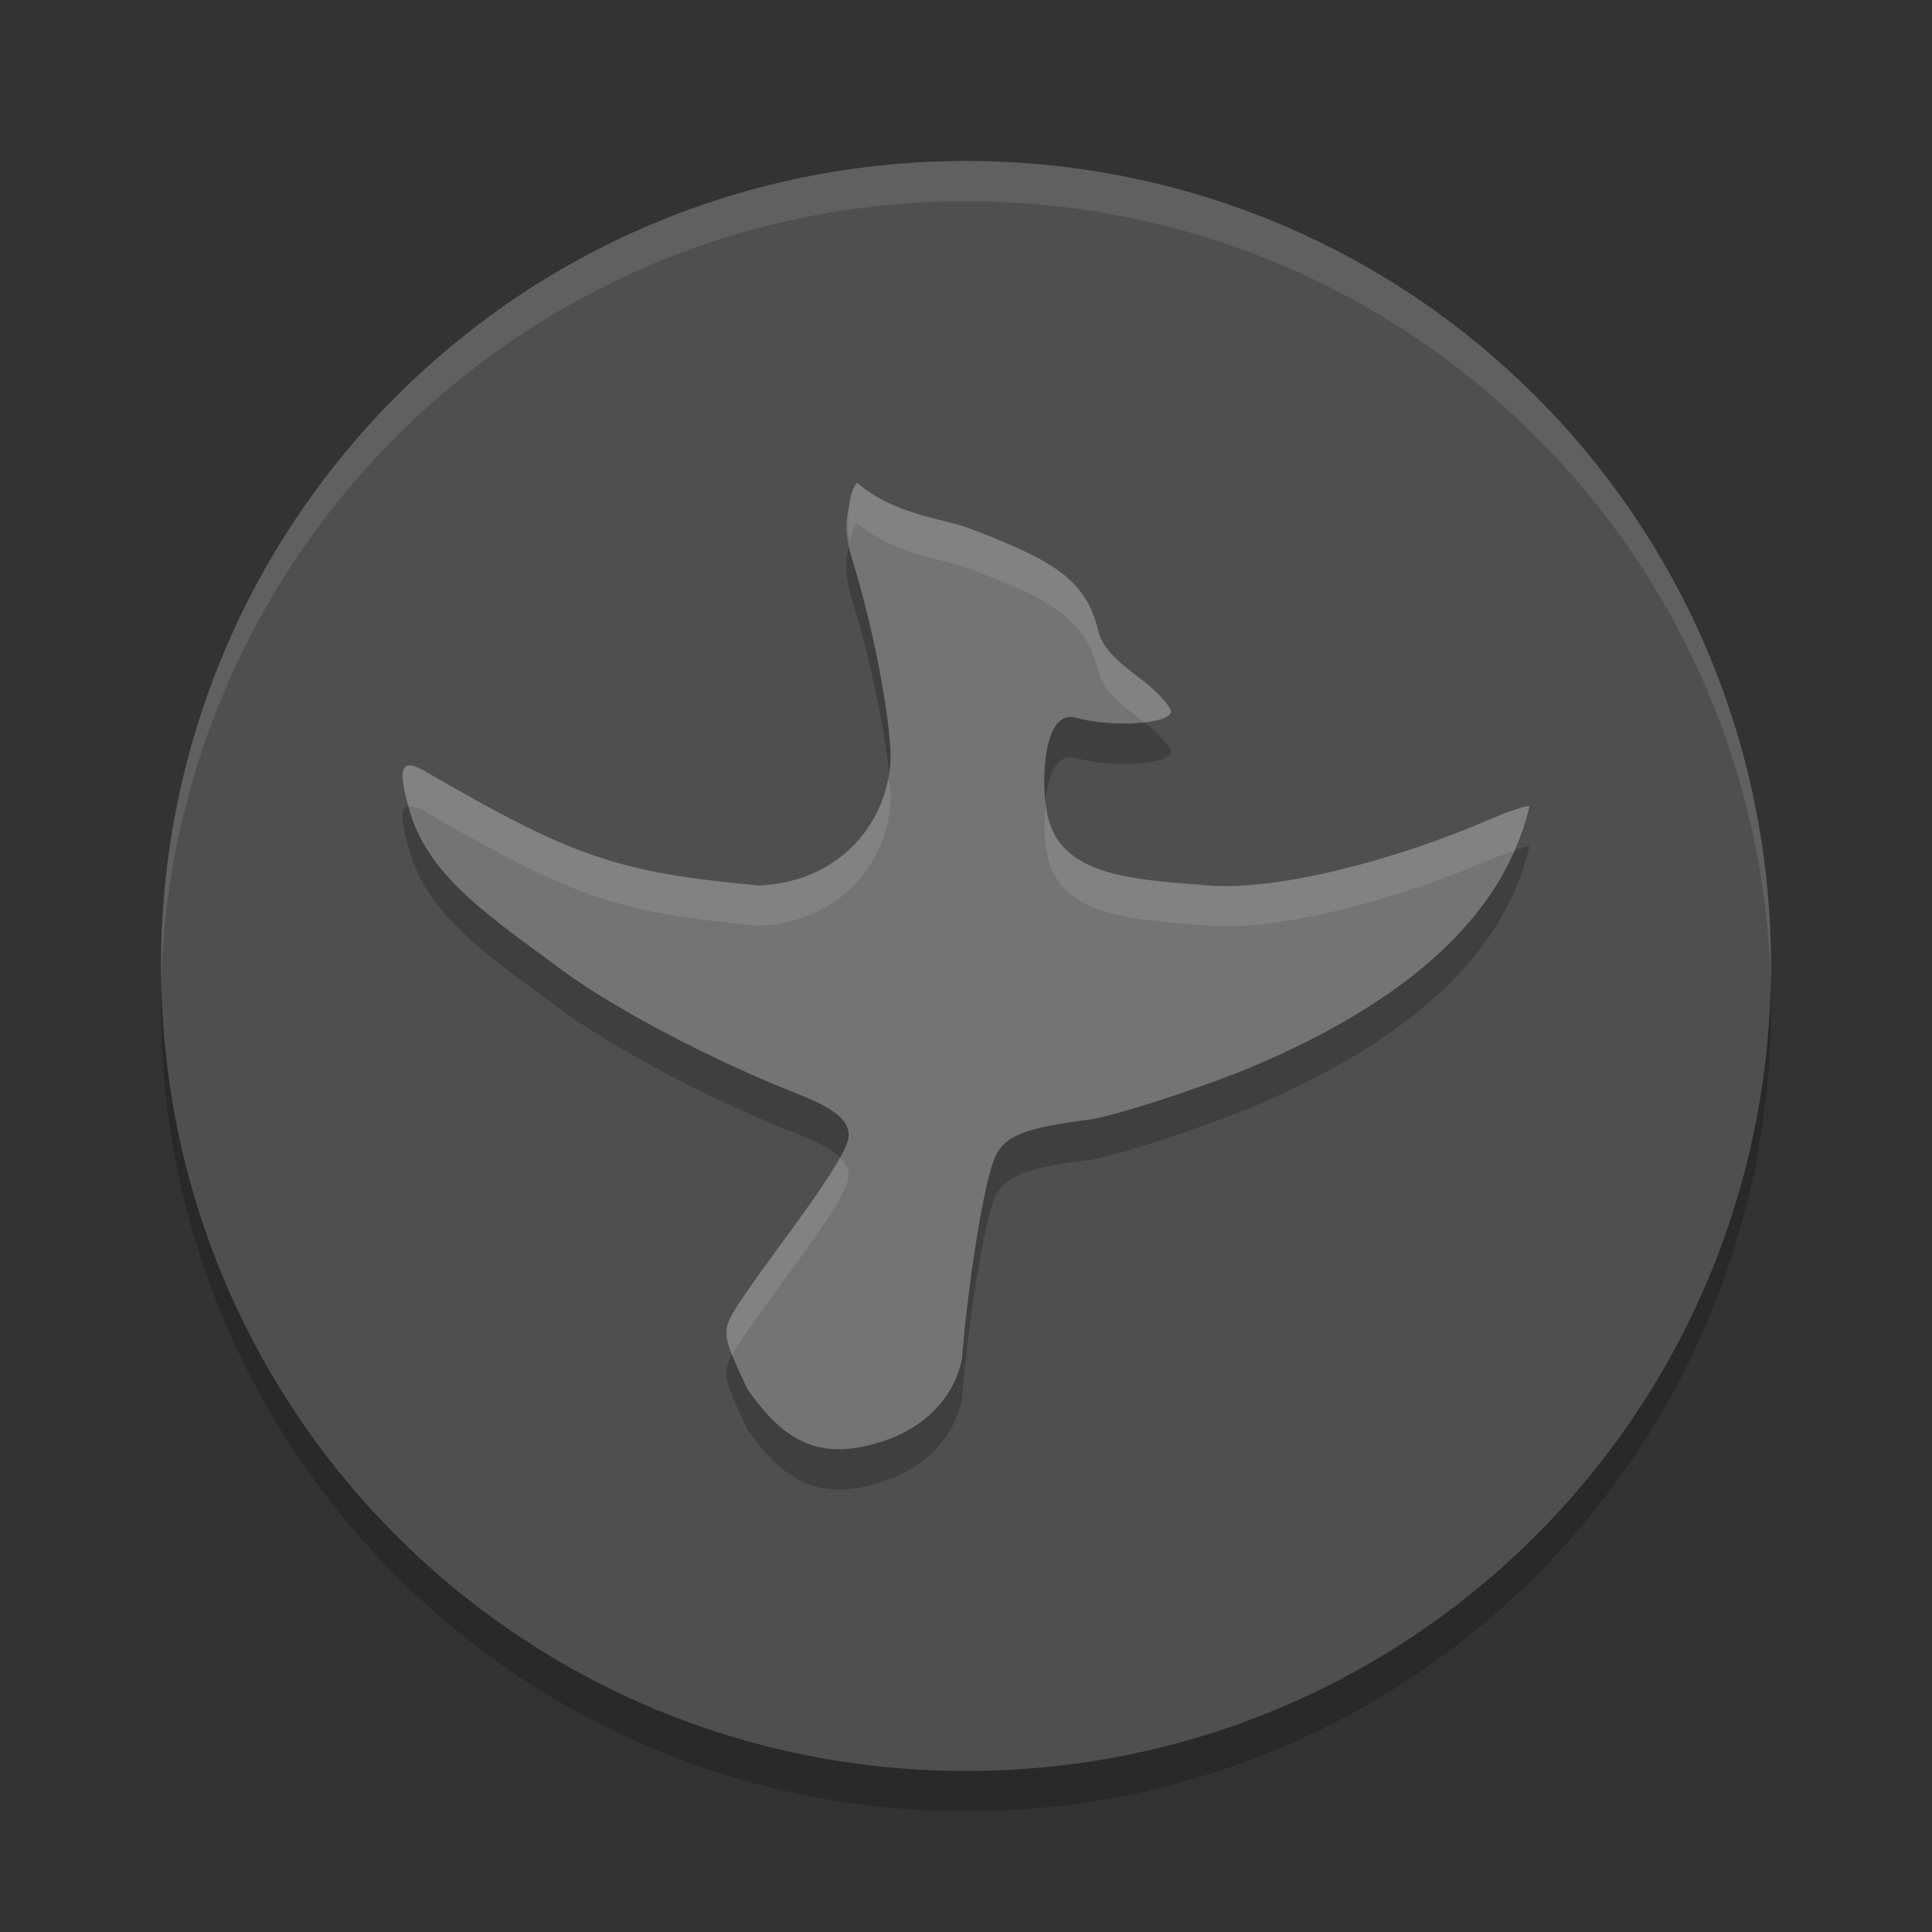 <svg xmlns="http://www.w3.org/2000/svg" width="24" height="24" version="1">
 <rect width="100%" height="100%" fill="#333333" stroke="none"/>
 <path style="fill:#4f4f4f" d="M 12,2 C 6.46,2 2,6.46 2,12 2,17.54 6.46,22 12,22 17.54,22 22,17.54 22,12 22,6.46 17.54,2 12,2 Z"/>
 <path style="opacity:0.1;fill:#ffffff" d="M 12,2 C 6.46,2 2.001,6.46 2.001,12 c 0,0.084 -0.002,0.167 0,0.25 C 2.133,6.827 6.544,2.5 12,2.5 c 5.456,0 9.867,4.327 9.999,9.75 0.002,-0.084 0,-0.166 0,-0.25 C 21.999,6.46 17.54,2 12,2 Z"/>
 <path style="opacity:0.2" d="M 2.006,12.25 C 2.004,12.334 2,12.416 2,12.5 c 0,5.54 4.46,10 10,10 5.54,0 10,-4.46 10,-10 0,-0.084 -0.004,-0.167 -0.006,-0.25 C 21.862,17.673 17.456,22 12,22 6.544,22 2.138,17.673 2.006,12.25 Z"/>
 <path style="opacity:0.2" d="m 9.282,17.75 c -0.338,-0.723 -0.338,-0.708 -0.041,-1.15 0.411,-0.613 1.302,-1.702 1.302,-2 0,-0.187 -0.184,-0.335 -0.641,-0.514 C 8.918,13.702 7.655,13.051 6.967,12.54 6.125,11.914 5.339,11.41 5.094,10.592 4.922,10.016 4.979,9.892 5.319,10.104 c 1.784,1.032 2.341,1.235 4.108,1.397 1.098,-0.048 1.676,-0.914 1.633,-1.694 -0.035,-0.588 -0.236,-1.588 -0.47,-2.341 -0.132,-0.424 -0.059,-0.573 -0.034,-0.736 0.017,-0.112 0.059,-0.216 0.094,-0.229 0.474,0.4 1.032,0.431 1.395,0.565 1.071,0.409 1.446,0.644 1.6,1.282 0.077,0.319 0.497,0.534 0.714,0.747 0.103,0.101 0.187,0.21 0.187,0.242 0,0.164 -0.741,0.204 -1.178,0.08 -0.384,-0.109 -0.424,0.669 -0.385,1.023 0.059,0.942 0.996,0.979 2.037,1.061 0.868,0.068 2.35,-0.329 3.475,-0.817 0.236,-0.102 0.462,-0.178 0.504,-0.17 -0.384,1.658 -2.035,2.641 -3.462,3.246 -0.704,0.287 -1.72,0.614 -2.025,0.652 -0.759,0.095 -1.019,0.195 -1.142,0.44 -0.14,0.279 -0.345,1.563 -0.422,2.54 -0.118,0.527 -0.504,0.834 -0.904,0.986 -0.83,0.299 -1.291,0.056 -1.764,-0.627 z"/>
 <path style="fill:#747474" d="m 9.282,17.25 c -0.338,-0.723 -0.338,-0.708 -0.041,-1.15 0.411,-0.613 1.302,-1.702 1.302,-2 0,-0.187 -0.184,-0.335 -0.641,-0.514 C 8.918,13.201 7.655,12.551 6.967,12.04 6.125,11.413 5.339,10.909 5.094,10.091 4.922,9.516 4.979,9.392 5.319,9.603 7.103,10.635 7.66,10.838 9.428,11 c 1.098,-0.048 1.676,-0.914 1.633,-1.694 -0.035,-0.588 -0.236,-1.588 -0.47,-2.341 -0.132,-0.424 -0.059,-0.573 -0.034,-0.736 0.017,-0.112 0.059,-0.216 0.094,-0.229 0.474,0.4 1.032,0.431 1.395,0.565 1.071,0.409 1.446,0.644 1.6,1.282 0.077,0.319 0.497,0.534 0.714,0.747 0.103,0.101 0.187,0.21 0.187,0.242 0,0.164 -0.741,0.204 -1.178,0.08 -0.384,-0.109 -0.424,0.669 -0.385,1.023 0.059,0.942 0.996,0.979 2.037,1.061 0.868,0.068 2.35,-0.329 3.475,-0.817 0.236,-0.102 0.462,-0.178 0.504,-0.17 -0.384,1.658 -2.035,2.641 -3.462,3.246 -0.704,0.287 -1.72,0.614 -2.025,0.652 -0.759,0.095 -1.019,0.195 -1.142,0.44 -0.14,0.279 -0.345,1.563 -0.422,2.54 -0.118,0.527 -0.504,0.834 -0.904,0.986 -0.83,0.299 -1.291,0.056 -1.764,-0.627 z"/>
 <path style="fill:#ffffff;opacity:0.1" d="M 10.65 6 C 10.615 6.014 10.573 6.116 10.557 6.229 C 10.538 6.353 10.517 6.508 10.555 6.744 C 10.555 6.74 10.556 6.735 10.557 6.73 C 10.573 6.618 10.615 6.514 10.65 6.5 C 11.124 6.9 11.682 6.93 12.045 7.064 C 13.116 7.473 13.493 7.709 13.646 8.348 C 13.709 8.608 13.986 8.793 14.209 8.971 C 14.398 8.949 14.547 8.906 14.547 8.836 C 14.547 8.804 14.462 8.695 14.359 8.594 C 14.142 8.38 13.723 8.164 13.646 7.846 C 13.493 7.207 13.116 6.973 12.045 6.564 C 11.682 6.43 11.124 6.4 10.65 6 z M 5.117 9.51 C 4.975 9.484 4.973 9.651 5.078 10.025 C 5.13 10.014 5.201 10.031 5.318 10.104 C 7.102 11.136 7.66 11.338 9.428 11.5 C 10.526 11.452 11.104 10.586 11.061 9.807 C 11.058 9.764 11.041 9.692 11.037 9.645 C 10.923 10.318 10.368 10.959 9.428 11 C 7.66 10.838 7.102 10.636 5.318 9.604 C 5.233 9.551 5.168 9.519 5.117 9.51 z M 12.992 9.975 C 12.976 10.145 12.971 10.316 12.984 10.439 C 13.043 11.381 13.98 11.418 15.021 11.5 C 15.89 11.568 17.371 11.171 18.496 10.684 C 18.641 10.621 18.71 10.608 18.807 10.578 C 18.886 10.399 18.954 10.212 19 10.014 C 18.959 10.005 18.732 10.082 18.496 10.184 C 17.371 10.671 15.89 11.068 15.021 11 C 13.995 10.919 13.075 10.878 12.992 9.975 z M 10.428 14.379 C 10.188 14.829 9.569 15.608 9.24 16.1 C 9.017 16.432 8.963 16.507 9.094 16.832 C 9.13 16.767 9.175 16.696 9.24 16.6 C 9.651 15.987 10.543 14.897 10.543 14.6 C 10.543 14.52 10.5 14.449 10.428 14.379 z"/>
</svg>
